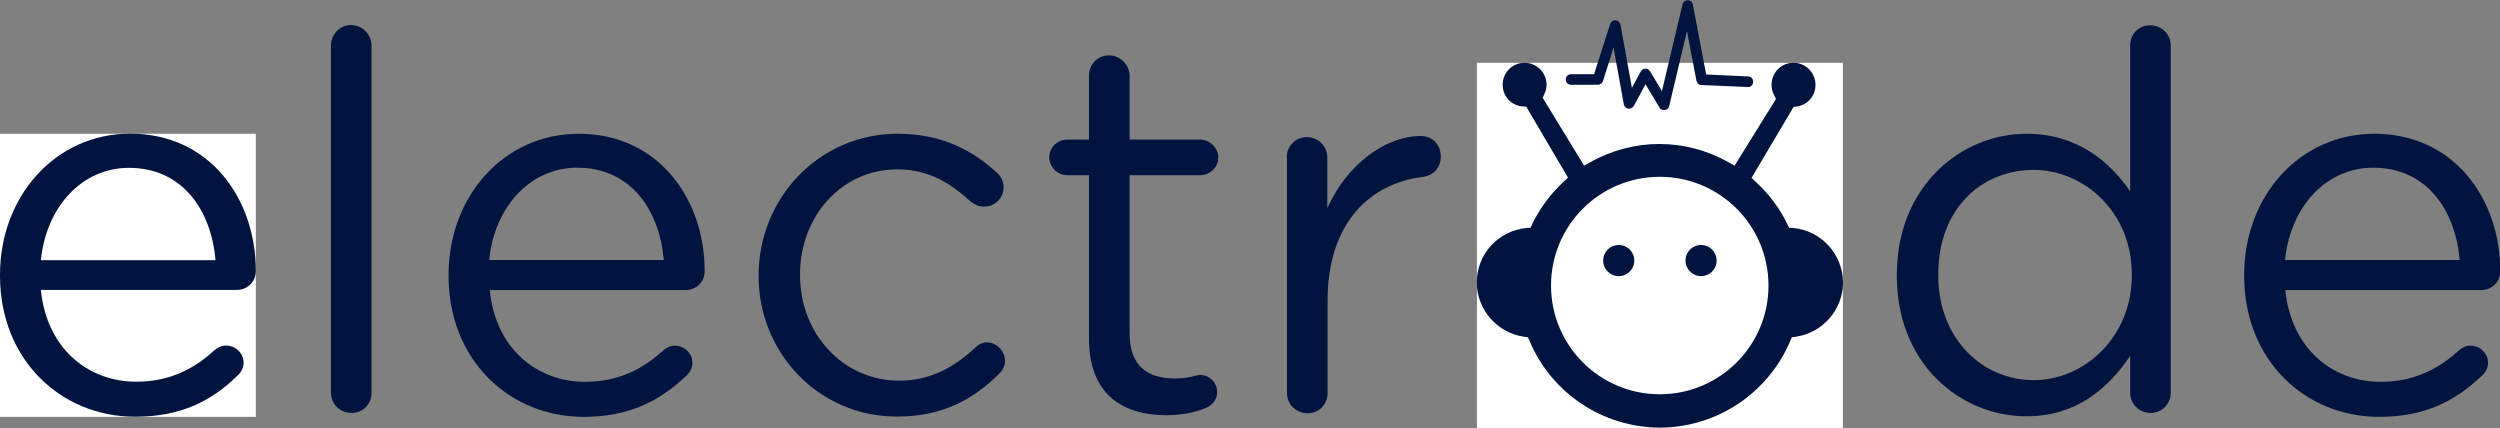 <?xml version="1.0" encoding="utf-8"?>
<!-- Generator: Adobe Illustrator 21.0.0, SVG Export Plug-In . SVG Version: 6.00 Build 0)  -->
<svg version="1.1" xmlns="http://www.w3.org/2000/svg" xmlns:xlink="http://www.w3.org/1999/xlink" x="0px" y="0px"
	 viewBox="0 0 899 154" style="enable-background:new 0 0 899 154;" xml:space="preserve">
<rect x="0" y="0" width="899" height="154" fill="#808080" stroke="none"/>
<style type="text/css">
	.st0{fill:#FFFFFF;}
	.st1{fill:#00143F;}
</style>
<g id="Layer_1">
	<g>
		<polygon id="path-3" class="st0" points="0,48.1 0,149.9 92,149.9 92,48.1 		"/>
	</g>
	<g>
		<polygon id="path-1" class="st0" points="531.1,153.9 662.7,153.9 662.7,22.6 531.1,22.6 		"/>
	</g>
	<title>8F0D8D3D-862B-4A7B-9F1A-746DB36576C8</title>
	<desc>Created with sketchtool.</desc>
	<g id="Page-1">
		<g id="Desktop-HD" transform="translate(-249, -205)">
			<g id="Top" transform="translate(238, 204)">
				<g id="electrode-logo" transform="translate(11, 0)">
					<g id="Group-13" transform="translate(0, 49.059)">
						<g id="Clip-12">
						</g>
						<path id="Fill-11" class="st1" d="M77.5,45.5C76,27.8,65.8,12.3,46.4,12.3c-17,0-29.8,14.1-31.7,33.2H77.5z M48.6,101.8
							C21.9,101.8,0,81.3,0,51.1v-0.4C0,22.7,19.8,0,46.8,0C75.6,0,92,23.6,92,49.4c0,4-3.2,6.8-6.8,6.8H14.7
							c2.1,21.1,17,33,34.3,33c12.1,0,20.9-4.7,28.1-11.3c1.1-0.9,2.5-1.7,4.1-1.7c3.6,0,6.4,2.8,6.4,6.2c0,1.7-0.8,3.4-2.3,4.7
							C76.2,96,65.2,101.8,48.6,101.8L48.6,101.8z"/>
					</g>
					<path id="Fill-14" class="st1" d="M119,17.4c0-4,3.2-7.4,7.2-7.4c4.1,0,7.4,3.4,7.4,7.4v124.8c0,4.1-3,7.3-7.2,7.3
						c-4.1,0-7.4-3.2-7.4-7.3C119,142.2,119,17.4,119,17.4z"/>
					<path id="Fill-16" class="st1" d="M238.7,94.5c-1.5-17.7-11.7-33.2-31.1-33.2c-17,0-29.8,14.1-31.7,33.2H238.7z M209.9,150.9
						c-26.8,0-48.6-20.5-48.6-50.7v-0.4c0-28.1,19.8-50.7,46.8-50.7c28.8,0,45.3,23.6,45.3,49.4c0,4-3.2,6.8-6.8,6.8h-70.5
						c2.1,21.1,17,33,34.3,33c12.1,0,20.9-4.7,28.1-11.3c1.1-0.9,2.5-1.7,4.1-1.7c3.6,0,6.4,2.8,6.4,6.2c0,1.7-0.8,3.4-2.3,4.7
						C237.4,145,226.5,150.9,209.9,150.9L209.9,150.9z"/>
					<path id="Fill-18" class="st1" d="M272.8,100.4V100c0-27.5,21.5-50.9,50-50.9c16.2,0,27.2,6.2,35.8,14.1
						c1.1,0.9,2.3,2.8,2.3,5.1c0,4-3.2,7-7,7c-1.9,0-3.6-0.8-4.7-1.7c-7-6.4-14.9-11.7-26.6-11.7c-19.8,0-34.9,16.8-34.9,37.7v0.4
						c0,21.1,15.5,37.9,35.8,37.9c11.1,0,20-5.1,27.2-11.9c0.9-0.9,2.3-1.9,4.1-1.9c3.6,0,6.6,3.2,6.6,6.6c0,1.7-0.8,3.4-1.9,4.5
						c-9.2,9.2-20.4,15.6-36.8,15.6C294.3,150.9,272.8,127.7,272.8,100.4"/>
					<path id="Fill-20" class="st1" d="M391.6,122.8V64h-7.9c-3.4,0-6.4-3-6.4-6.4c0-3.6,3-6.4,6.4-6.4h7.9v-23c0-4,3-7.3,7.2-7.3
						c4,0,7.4,3.4,7.4,7.3v23h25.3c3.6,0,6.6,3,6.6,6.4c0,3.6-3,6.4-6.6,6.4h-25.3v56.9c0,11.9,6.6,16.2,16.4,16.2
						c5.1,0,7.7-1.3,8.9-1.3c3.4,0,6.2,2.8,6.2,6.2c0,2.6-1.7,4.7-4.1,5.7c-4.1,1.7-8.7,2.6-14.3,2.6
						C403.5,150.3,391.6,142.6,391.6,122.8"/>
					<path id="Fill-22" class="st1" d="M462.7,57.6c0-4,3.2-7.3,7.2-7.3c4.1,0,7.4,3.2,7.4,7.3v18.3c7.2-16.2,21.3-26,33.6-26
						c4.3,0,7.2,3.2,7.2,7.4c0,4-2.6,6.8-6.4,7.3c-18.9,2.3-34.3,16.4-34.3,44.5v33.2c0,4-3,7.3-7.2,7.3c-4.1,0-7.4-3.2-7.4-7.3
						V57.6H462.7z"/>
					<path id="Fill-24" class="st1" d="M697,99.6v0.4c0,23,16,37.7,34.3,37.7c18.1,0,35.3-15.3,35.3-37.7v-0.4
						c0-22.4-17.2-37.5-35.3-37.5C712.5,62.1,697,76.1,697,99.6L697,99.6z M780.6,142.2c0,4.1-3.2,7.3-7.2,7.3
						c-4.1,0-7.4-3.2-7.4-7.3V129c-7.9,11.7-19.4,21.7-37.3,21.7c-23.4,0-46.6-18.5-46.6-50.5v-0.4c0-31.9,23.2-50.7,46.6-50.7
						c18.1,0,29.8,9.8,37.3,20.7V17.4c0-4.1,3-7.3,7.2-7.3c4.1,0,7.4,3.2,7.4,7.3V142.2z"/>
					<path id="Fill-26" class="st1" d="M884.5,94.5c-1.5-17.7-11.7-33.2-31.1-33.2c-17,0-29.8,14.1-31.7,33.2H884.5z M855.6,150.9
						c-26.8,0-48.6-20.5-48.6-50.7v-0.4c0-28.1,19.8-50.7,46.8-50.7c28.8,0,45.3,23.6,45.3,49.4c0,4-3.2,6.8-6.8,6.8h-70.5
						c2.1,21.1,17,33,34.3,33c12.1,0,20.9-4.7,28.1-11.3c1.1-0.9,2.5-1.7,4.1-1.7c3.6,0,6.4,2.8,6.4,6.2c0,1.7-0.8,3.4-2.3,4.7
						C883.1,145,872.2,150.9,855.6,150.9L855.6,150.9z"/>
				</g>
			</g>
		</g>
	</g>
</g>
<g id="Layer_2">
	<g id="Group-6" transform="translate(530.151, 22.876)">
		<g id="Clip-5">
		</g>
		<path id="Fill-4" class="st1" d="M66.7,118.9c-21.6,0-39.1-17.5-39.1-39.1s17.5-39.1,39.1-39.1s39.1,17.5,39.1,39.1
			C105.8,101.4,88.3,118.9,66.7,118.9 M114.7,59.1l-1.5-0.1l-0.7-1.4c-2.7-5.6-6.5-10.7-11.2-15l-1.6-1.5l15.1-25.5l1.3-0.2
			c3.9-0.6,6.6-3.9,6.6-7.8c0-4.3-3.5-7.9-7.9-7.9s-7.9,3.5-7.9,7.9c0,1.3,0.3,2.6,0.9,3.7l0.7,1.4l-14.9,24l-2.3-1.3
			c-7.5-4.2-16-6.5-24.7-6.5h-0.1l0,0c-8.6,0-17.2,2.3-24.7,6.5l-2.3,1.3L24.6,12.3l0.6-1.3C25.7,9.9,26,8.8,26,7.6
			c0-4.3-3.5-7.9-7.9-7.9s-7.9,3.5-7.9,7.9c0,4.1,3,7.4,7.1,7.8l1.4,0.1l15,25.5l-1.6,1.5c-4.7,4.4-8.4,9.4-11.2,15L20.3,59
			l-1.5,0.1c-10.2,1-17.9,9.4-17.9,19.6c0,9.7,7.3,18.1,16.9,19.5l1.5,0.2l0.6,1.4c8,18.8,26.3,31,46.8,31.1l0,0h0.1
			c20.4-0.1,38.8-12.3,46.8-31.1l0.6-1.4l1.5-0.2c9.6-1.4,16.9-9.8,16.9-19.5C132.5,68.5,124.8,60.1,114.7,59.1"/>
	</g>
</g>
<g id="Layer_3">
	<path id="Fill-7" class="st1" d="M617.3,93.7c0,3.1-2.5,5.6-5.6,5.6s-5.6-2.5-5.6-5.6s2.5-5.6,5.6-5.6S617.3,90.6,617.3,93.7"/>
	<path id="Fill-9" class="st1" d="M587.7,93.7c0,3.1-2.5,5.6-5.6,5.6s-5.6-2.5-5.6-5.6s2.5-5.6,5.6-5.6S587.7,90.6,587.7,93.7"/>
</g>
<g id="Layer_4">
	<g id="Group-3" transform="translate(562.631, 0.883)">
		<path id="Fill-1" class="st1" d="M35.7,38.7c-0.7,0-1.3-0.3-1.6-0.9l-5-8.4l-4.2,7.8c-0.4,0.7-1.2,1.1-2,1s-1.4-0.8-1.6-1.5
			l-3.7-20.5l-3.8,12.1c-0.3,0.8-1,1.3-1.8,1.3H2.3c-1.1,0-1.9-0.9-1.9-1.9c0-1.1,0.9-1.9,1.9-1.9h8.3l5.8-18.1
			c0.3-0.8,1.1-1.4,1.9-1.3c0.9,0.1,1.6,0.7,1.8,1.6l4.1,22.7l3.2-5.9c0.3-0.6,1-1,1.6-1c0.7,0,1.3,0.3,1.7,0.9l4.3,7.2l7.4-31.2
			c0.2-0.9,1-1.5,1.9-1.5s1.7,0.7,1.8,1.5l4.8,25.2L66,26.6c1,0,1.9,0.9,1.8,2c0,1.1-0.9,1.9-2,1.8l-16.6-0.7
			c-0.9,0-1.6-0.7-1.8-1.6L44,10.3l-6.4,27c-0.2,0.8-0.8,1.3-1.6,1.4C35.9,38.7,35.8,38.7,35.7,38.7"/>
	</g>
</g>
</svg>
